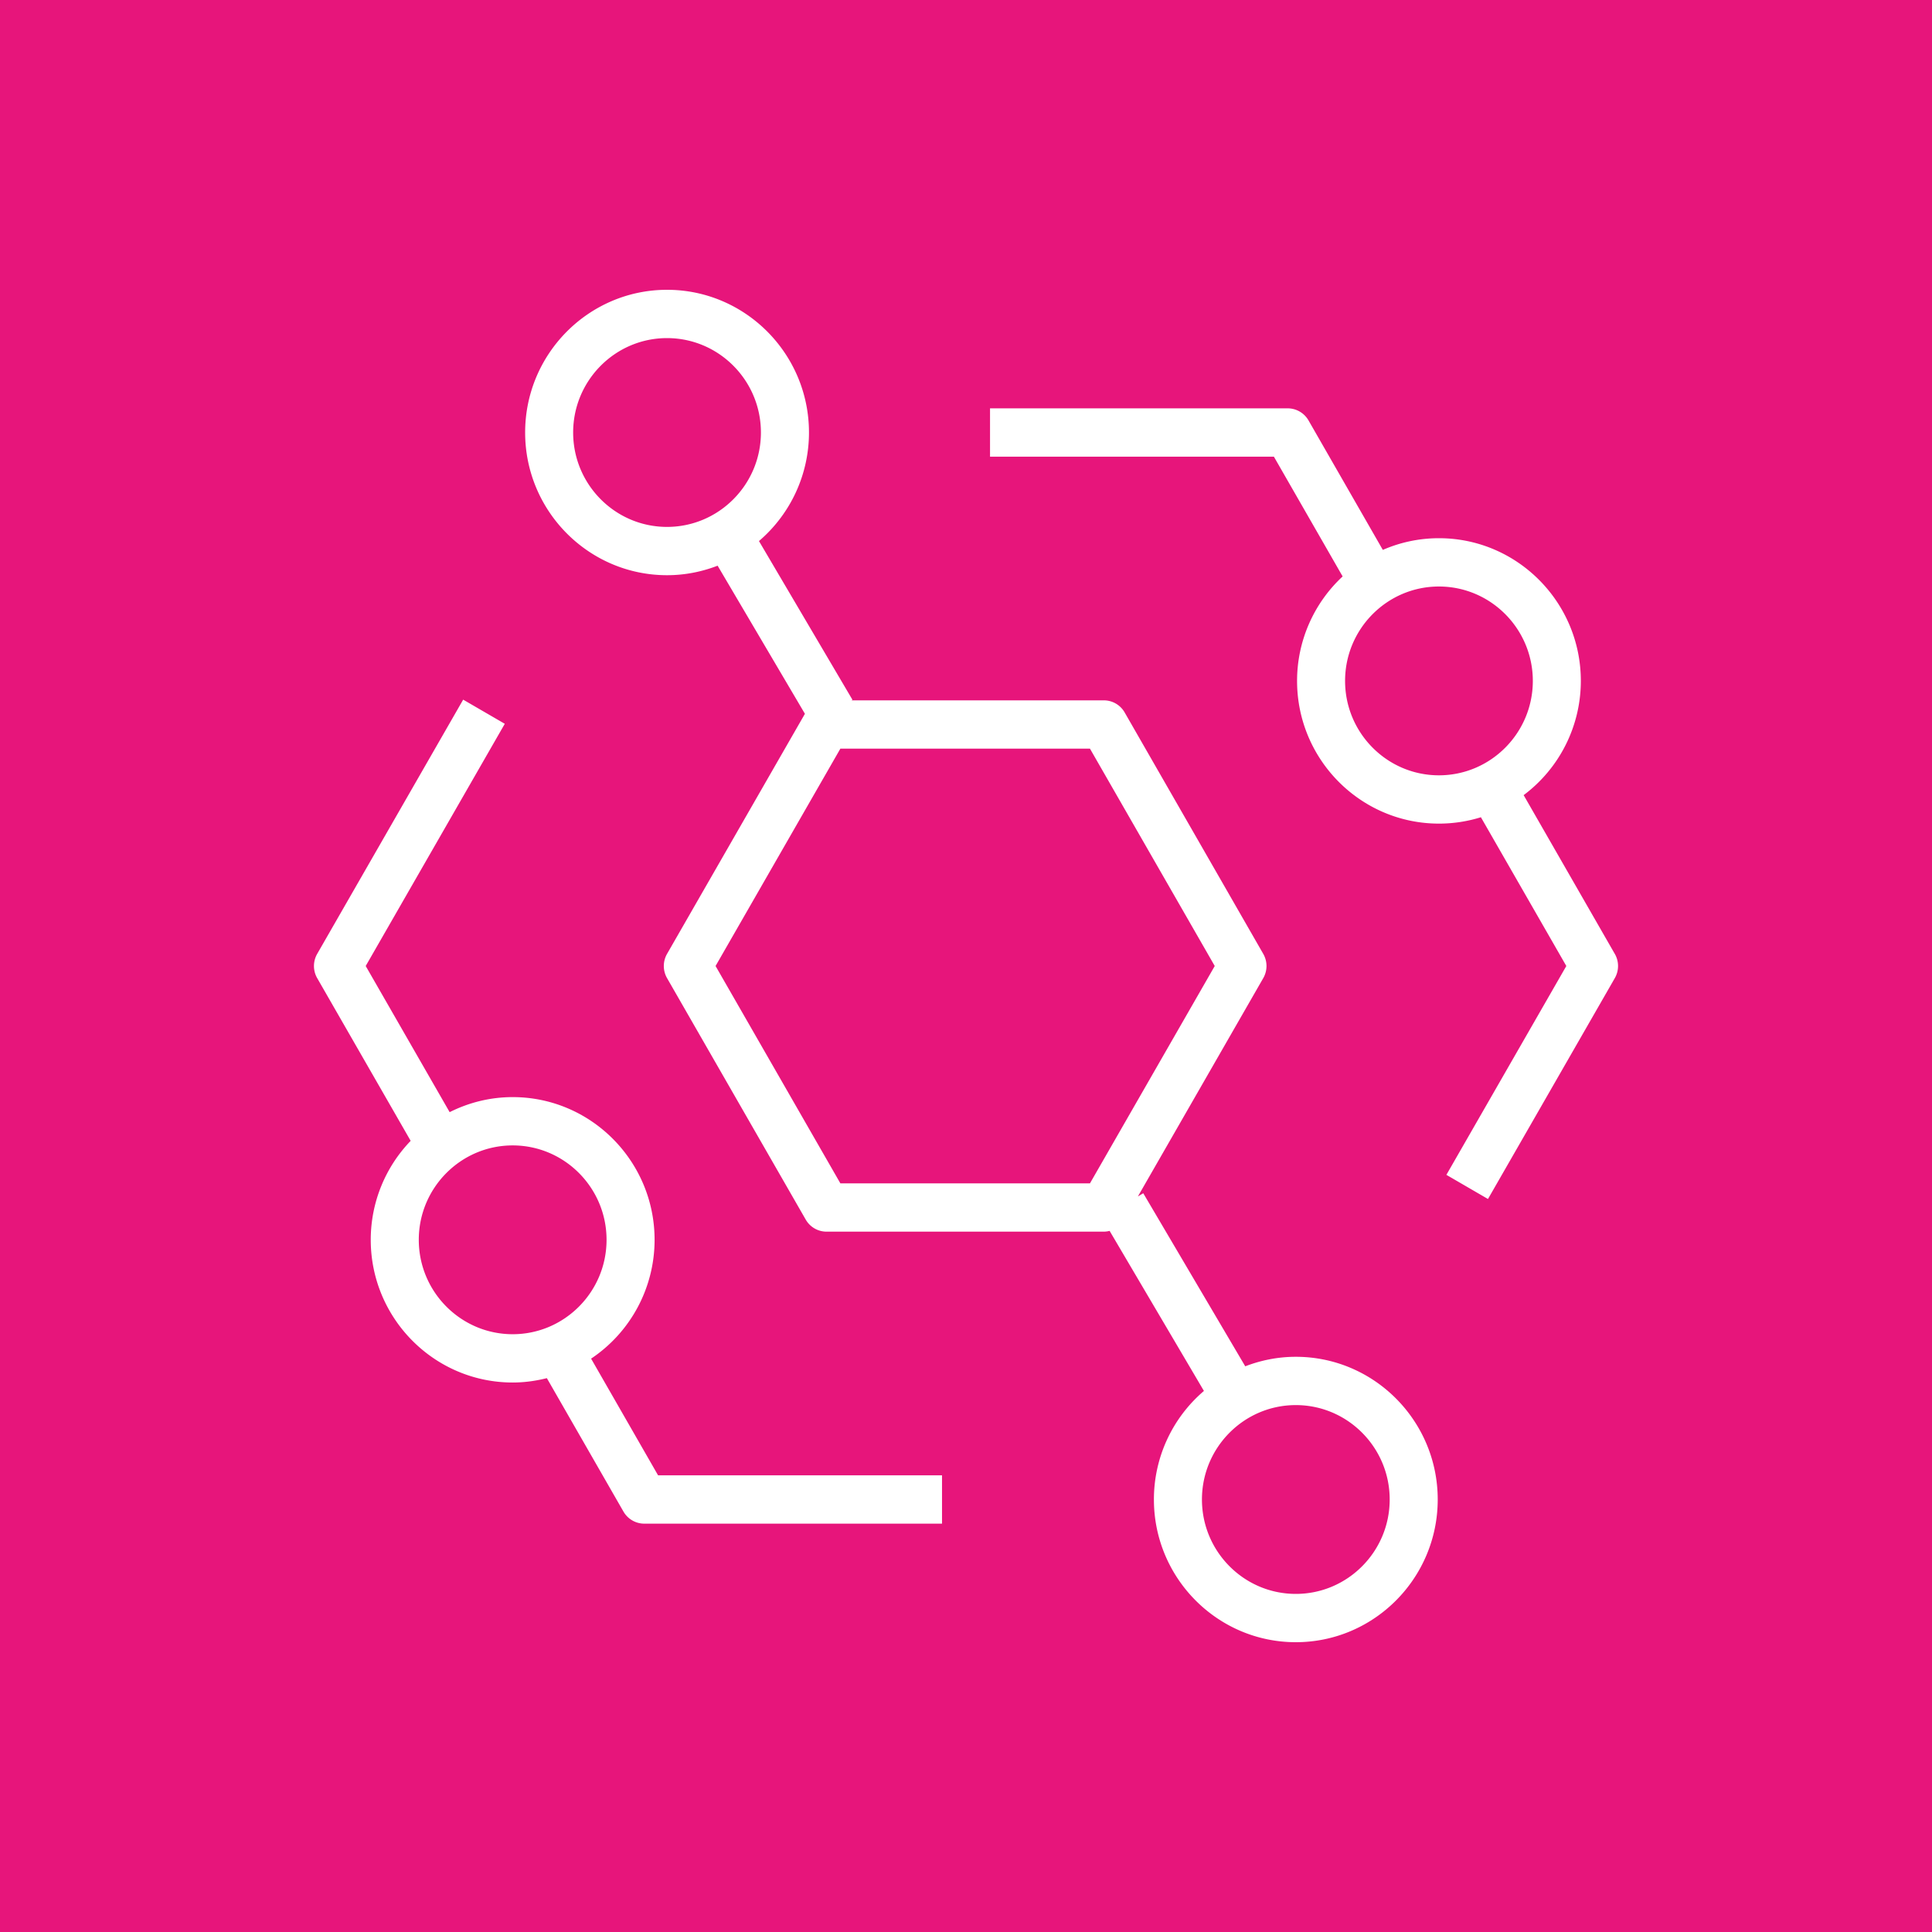 <svg xmlns="http://www.w3.org/2000/svg" viewBox="0 0 80 80"><g fill="none" fill-rule="evenodd"><path fill="#E7157B" d="M0 0h80v80H0z"/><path fill="#FFF" d="M53.657 66c-2.143 0-3.887-1.753-3.887-3.909 0-2.156 1.744-3.909 3.887-3.909s3.887 1.753 3.887 3.909c0 2.156-1.744 3.909-3.887 3.909Zm-8.524-17H34.798l-5.168-9 5.168-9h10.335l5.167 9-5.167 9ZM27.62 21.818c-2.143 0-3.887-1.753-3.887-3.909 0-2.156 1.744-3.909 3.887-3.909 2.144 0 3.888 1.753 3.888 3.909 0 2.156-1.744 3.909-3.888 3.909Zm26.036 34.364c-.738 0-1.442.143-2.093.394L47.34 49.41l-.223.133L52.31 40.5c.177-.31.177-.69 0-1l-5.741-10a.993.993 0 0 0-.862-.5H35.258l.04-.024-3.871-6.572a5.909 5.909 0 0 0 2.071-4.495c0-3.258-2.636-5.909-5.877-5.909-3.24 0-5.876 2.651-5.876 5.909s2.636 5.909 5.876 5.909c.739 0 1.443-.143 2.094-.394l3.615 6.133-5.71 9.943c-.177.31-.177.69 0 1l5.743 10c.178.31.506.5.861.5h11.482c.083 0 .164-.013.241-.032l3.905 6.628a5.905 5.905 0 0 0-2.071 4.495c0 3.258 2.635 5.909 5.876 5.909 3.24 0 5.876-2.651 5.876-5.909s-2.635-5.909-5.876-5.909Zm5.927-24.078c-2.143 0-3.886-1.753-3.886-3.909 0-2.156 1.743-3.909 3.886-3.909s3.888 1.753 3.888 3.909c0 2.156-1.745 3.909-3.888 3.909Zm7.283 7.396-3.775-6.575a5.909 5.909 0 0 0 2.368-4.73c0-3.258-2.635-5.909-5.876-5.909-.824 0-1.61.173-2.323.484l-3.077-5.361a.994.994 0 0 0-.861-.5H40.995v2h11.754l2.847 4.96a5.901 5.901 0 0 0-1.887 4.326c0 3.258 2.636 5.909 5.875 5.909.604 0 1.188-.093 1.737-.264L64.858 40l-4.966 8.648 1.722 1 5.253-9.148c.177-.31.177-.69 0-1ZM21.229 55.247c-2.144 0-3.888-1.754-3.888-3.909 0-2.156 1.744-3.909 3.888-3.909 2.143 0 3.887 1.753 3.887 3.909 0 2.155-1.744 3.909-3.887 3.909Zm3.248 1.011a5.916 5.916 0 0 0 2.628-4.92c0-3.258-2.636-5.909-5.876-5.909-.939 0-1.823.228-2.61.623L15.143 40l5.759-10.029-1.723-1L13.133 39.5c-.177.31-.177.69 0 1l3.872 6.74a5.9 5.9 0 0 0-1.653 4.098c0 3.258 2.636 5.909 5.877 5.909.488 0 .96-.067 1.415-.181l3.172 5.525c.178.309.506.5.861.5h12.33v-2H27.25l-2.774-4.833Z"/></g></svg>
